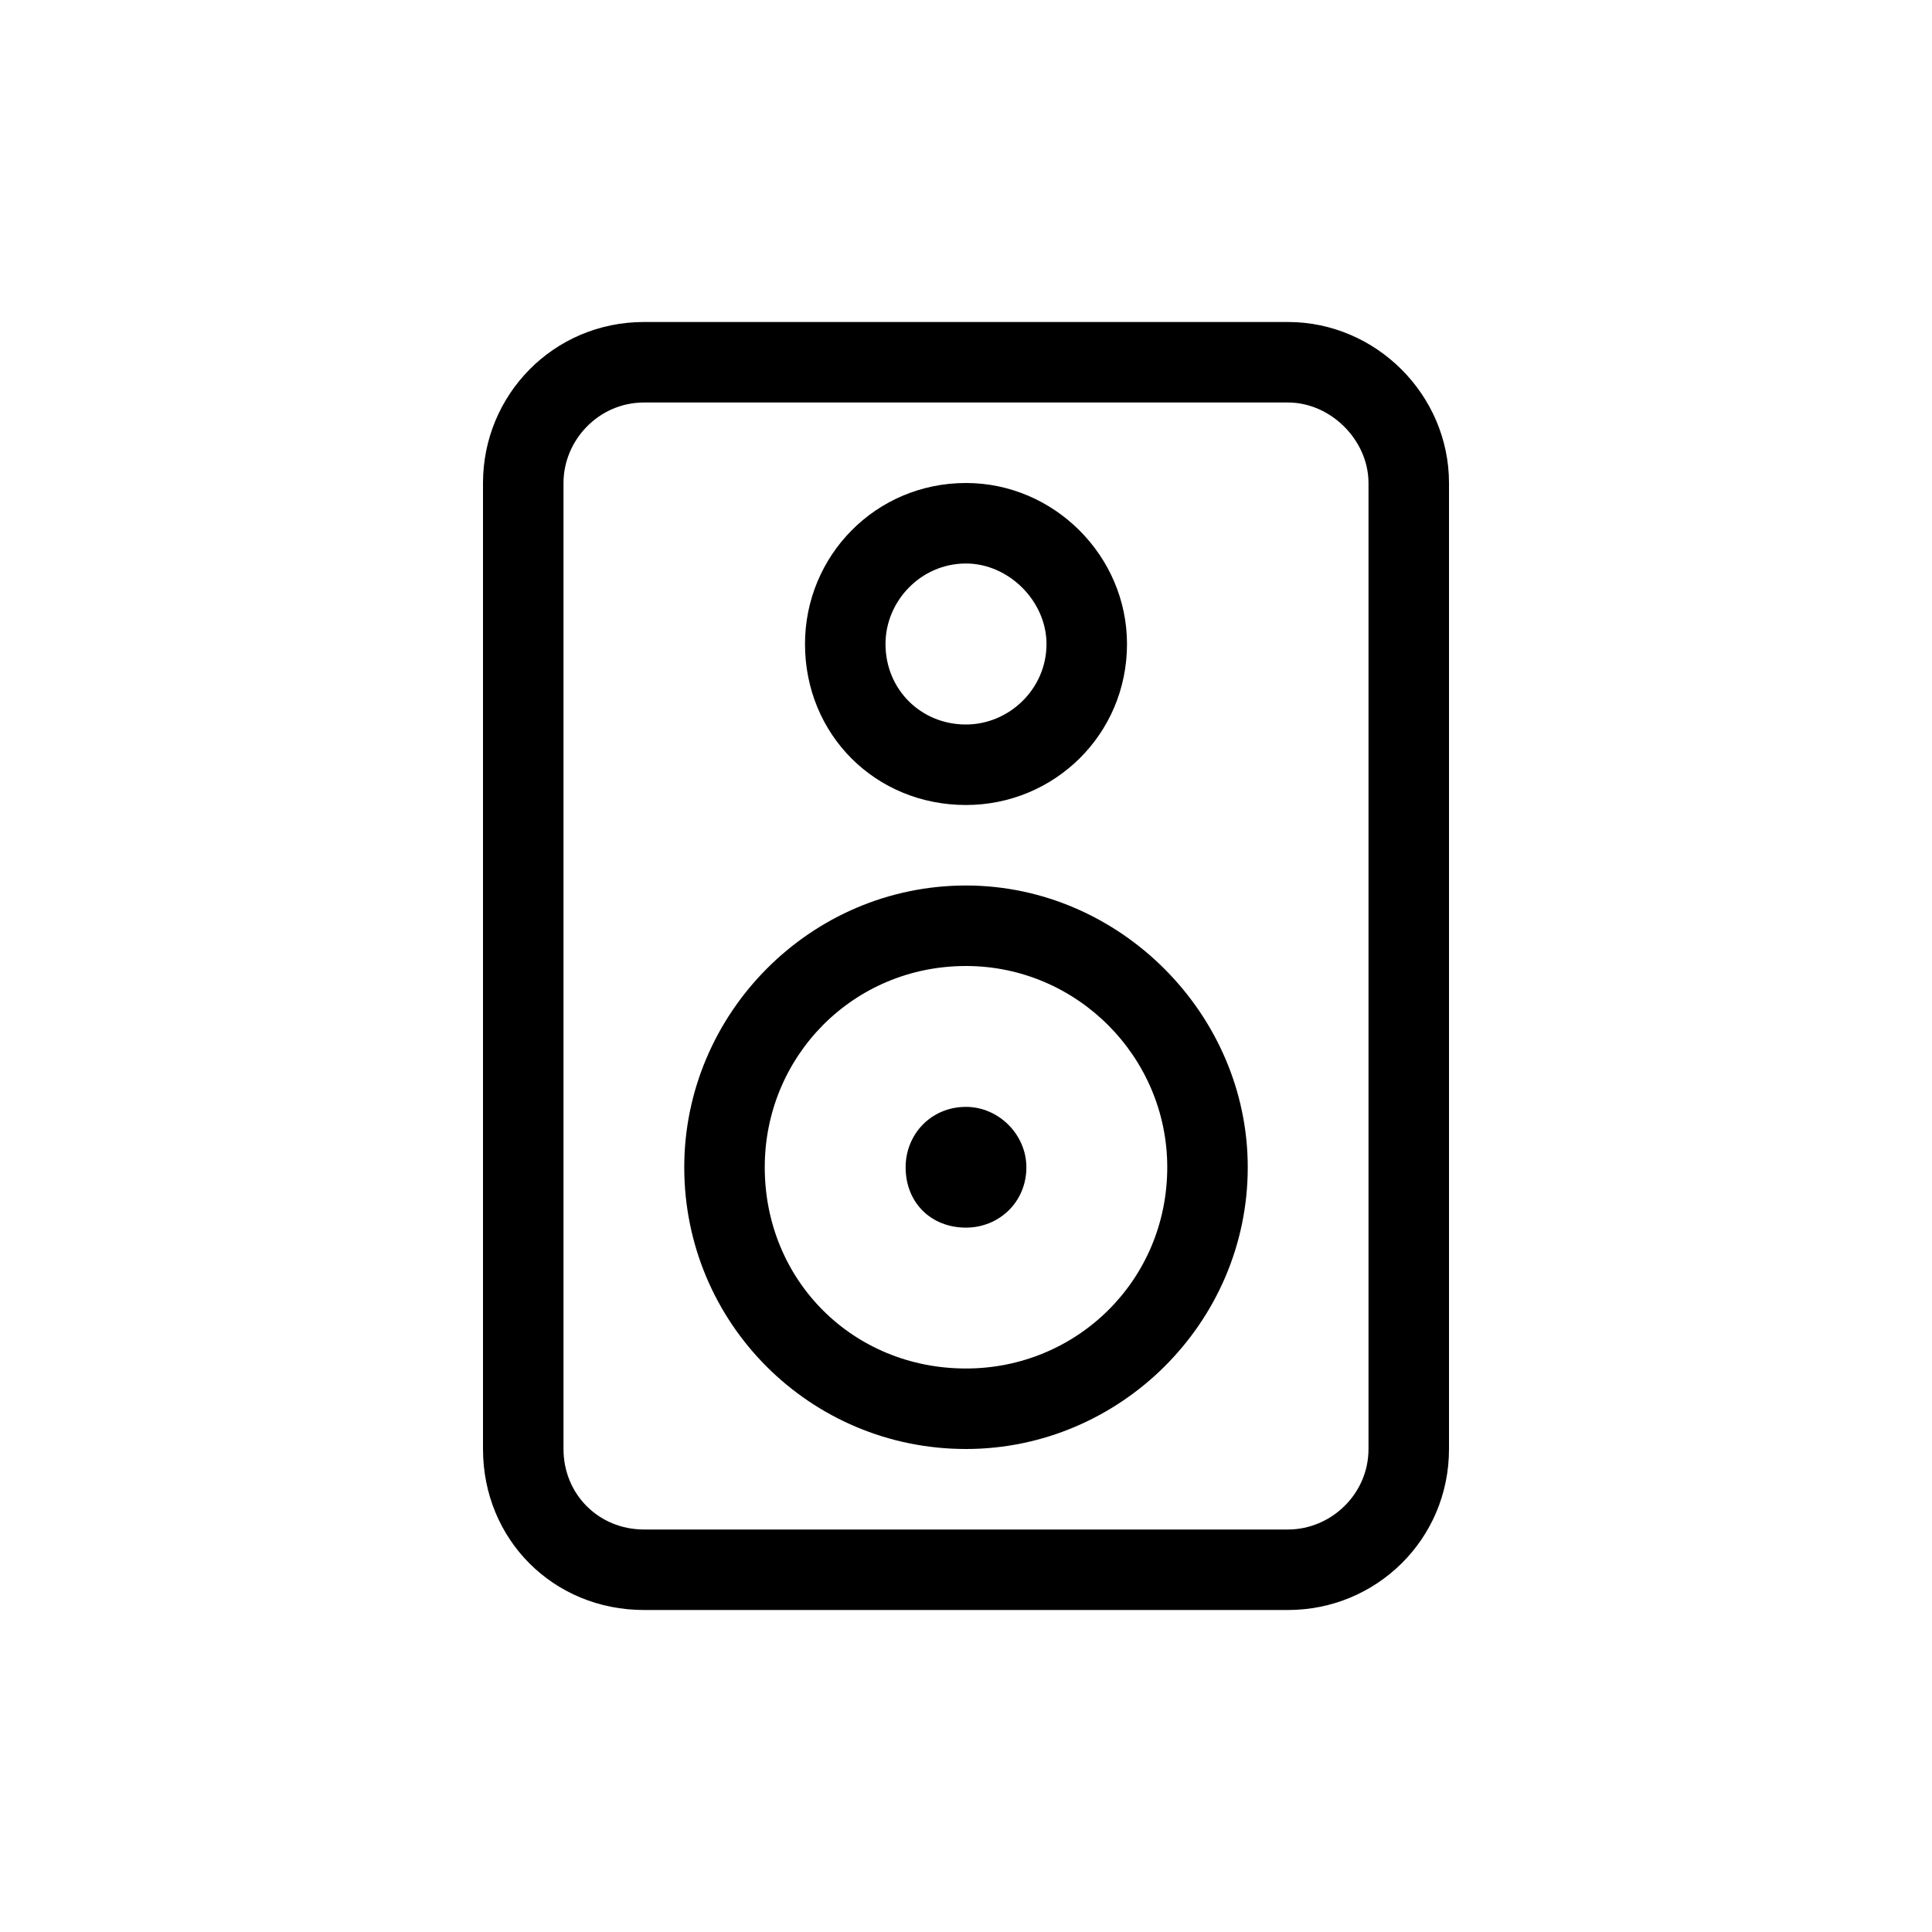 <svg width="36" height="36" viewBox="0 0 36 36" fill="none" xmlns="http://www.w3.org/2000/svg">
<path d="M18 15C19.641 15 21 13.688 21 12C21 10.359 19.641 9 18 9C16.312 9 15 10.359 15 12C15 13.688 16.312 15 18 15ZM18 10.5C18.797 10.5 19.5 11.203 19.5 12C19.5 12.844 18.797 13.5 18 13.5C17.156 13.5 16.5 12.844 16.5 12C16.5 11.203 17.156 10.5 18 10.5ZM18 16.5C15.094 16.5 12.75 18.891 12.75 21.75C12.75 24.656 15.094 27 18 27C20.859 27 23.25 24.656 23.25 21.75C23.25 18.891 20.859 16.5 18 16.5ZM18 25.5C15.891 25.5 14.25 23.859 14.25 21.75C14.25 19.688 15.891 18 18 18C20.062 18 21.75 19.688 21.75 21.75C21.75 23.859 20.062 25.5 18 25.5ZM24 6H12C10.312 6 9 7.359 9 9V27C9 28.688 10.312 30 12 30H24C25.641 30 27 28.688 27 27V9C27 7.359 25.641 6 24 6ZM25.5 27C25.5 27.844 24.797 28.5 24 28.5H12C11.156 28.5 10.5 27.844 10.5 27V9C10.5 8.203 11.156 7.5 12 7.5H24C24.797 7.5 25.5 8.203 25.5 9V27ZM18 20.625C17.344 20.625 16.875 21.141 16.875 21.75C16.875 22.406 17.344 22.875 18 22.875C18.609 22.875 19.125 22.406 19.125 21.75C19.125 21.141 18.609 20.625 18 20.625Z" fill="black"/>
</svg>
